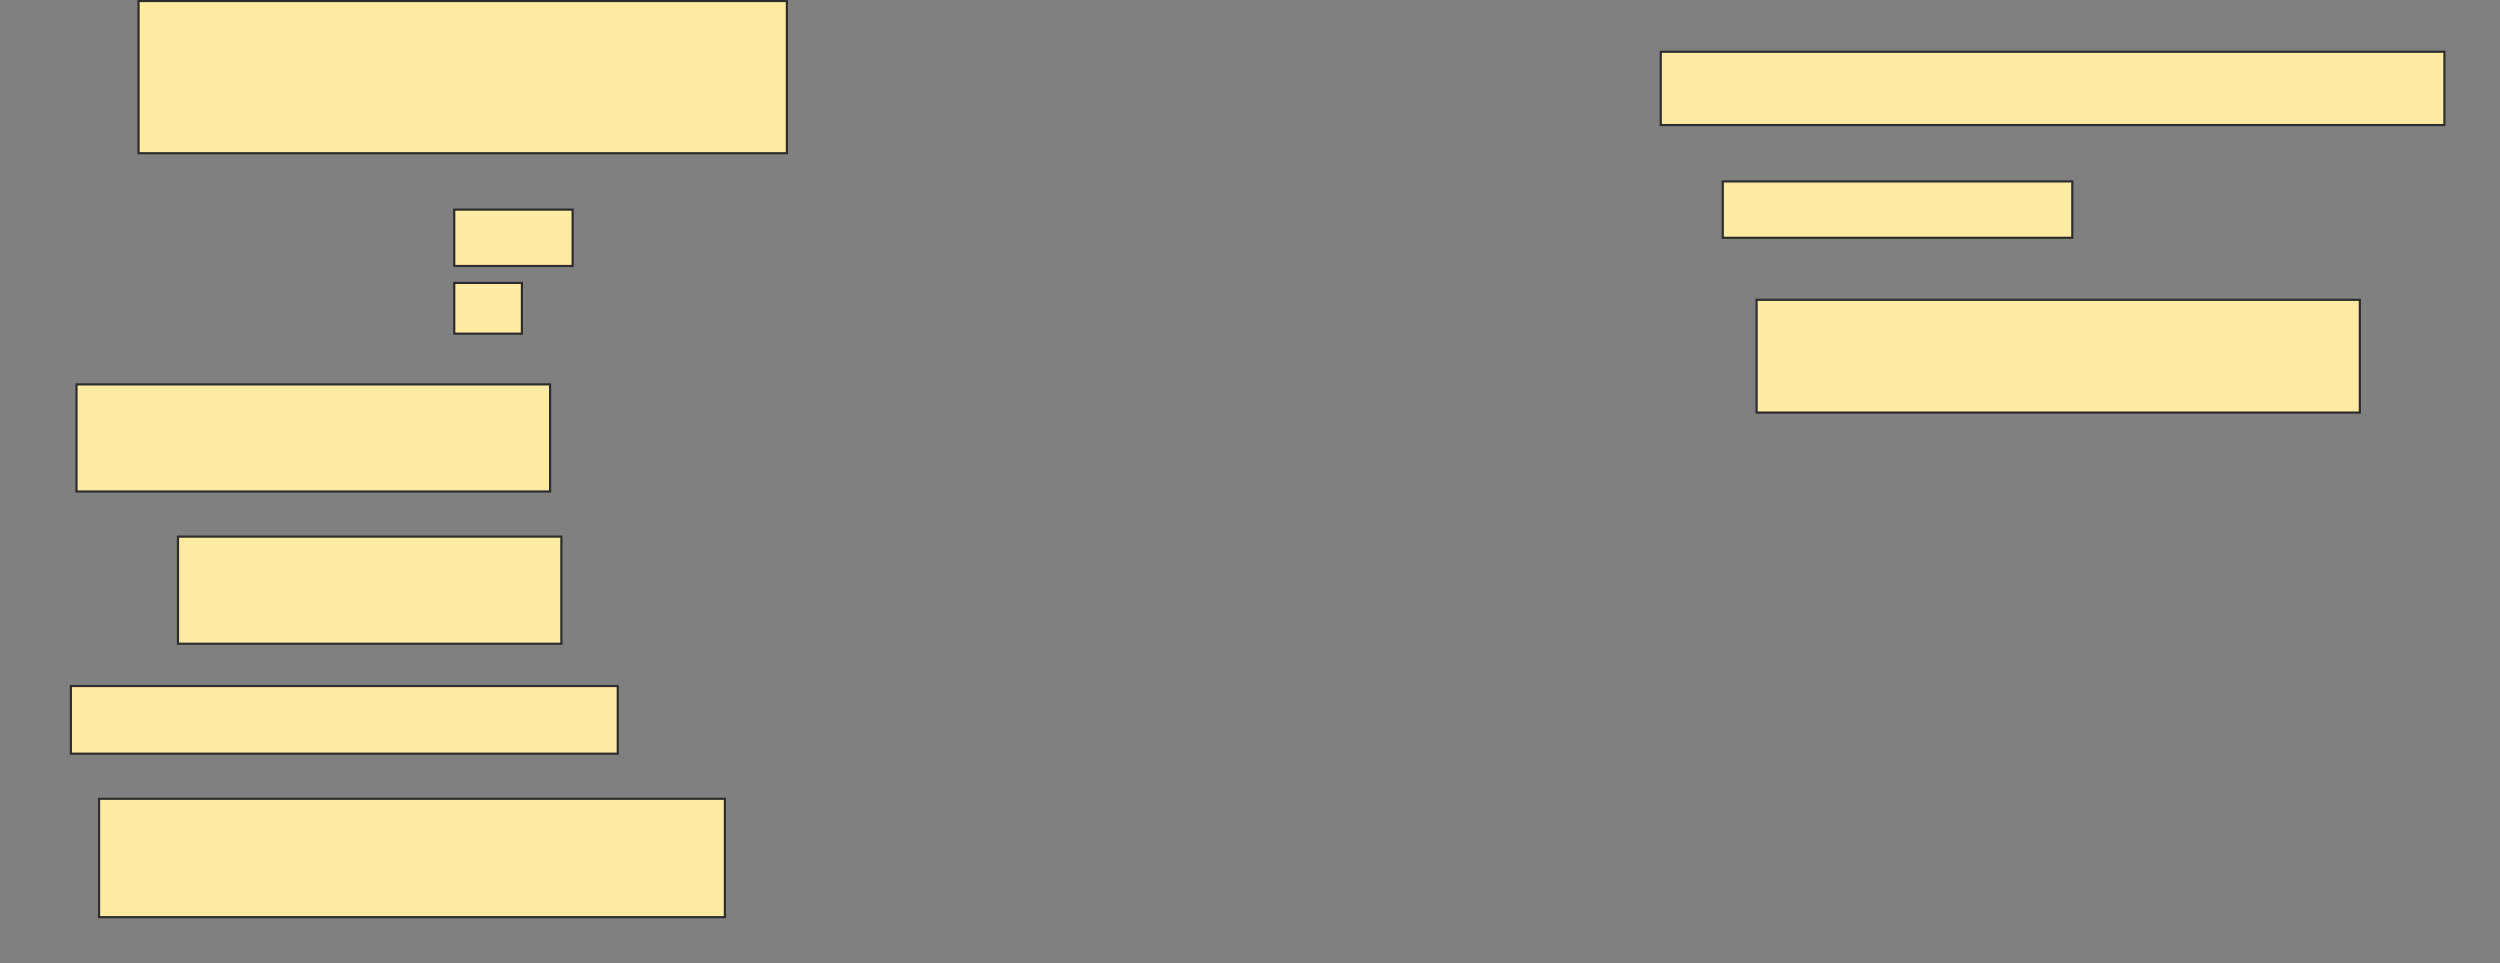 <svg height="438" width="1137" xmlns="http://www.w3.org/2000/svg">
 <rect width="100%" height="100%" fill="#808080" stroke="none"/>
 <!-- Created with Image Occlusion Enhanced -->
 <g>
  <title>Labels</title>
 </g>
 <g>
  <title>Masks</title>
  <rect fill="#FFEBA2" height="69.231" id="10edfdcb12c64712aa7db1b45fd40783-ao-1" stroke="#2D2D2D" width="294.872" x="63" y="0.462"/>
  <rect fill="#FFEBA2" height="33.333" id="10edfdcb12c64712aa7db1b45fd40783-ao-2" stroke="#2D2D2D" width="356.41" x="755.308" y="23.538"/>
  <rect fill="#FFEBA2" height="25.641" id="10edfdcb12c64712aa7db1b45fd40783-ao-3" stroke="#2D2D2D" width="53.846" x="206.59" y="95.333"/>
  <rect fill="#FFEBA2" height="23.077" id="10edfdcb12c64712aa7db1b45fd40783-ao-4" stroke="#2D2D2D" width="30.769" x="206.59" y="128.667"/>
  <rect fill="#FFEBA2" height="25.641" id="10edfdcb12c64712aa7db1b45fd40783-ao-5" stroke="#2D2D2D" width="158.974" x="783.513" y="82.513"/>
  <rect fill="#FFEBA2" height="48.718" id="10edfdcb12c64712aa7db1b45fd40783-ao-6" stroke="#2D2D2D" width="215.385" x="34.795" y="174.82"/>
  <rect fill="#FFEBA2" height="51.282" id="10edfdcb12c64712aa7db1b45fd40783-ao-7" stroke="#2D2D2D" width="274.359" x="798.897" y="136.359"/>
  <rect fill="#FFEBA2" height="48.718" id="10edfdcb12c64712aa7db1b45fd40783-ao-8" stroke="#2D2D2D" width="174.359" x="80.949" y="244.051"/>
  
  <rect fill="#FFEBA2" height="30.769" id="10edfdcb12c64712aa7db1b45fd40783-ao-10" stroke="#2D2D2D" width="248.718" x="32.231" y="312"/>
  <rect fill="#FFEBA2" height="53.846" id="10edfdcb12c64712aa7db1b45fd40783-ao-11" stroke="#2D2D2D" width="284.615" x="45.051" y="363.282"/>
 </g>
</svg>